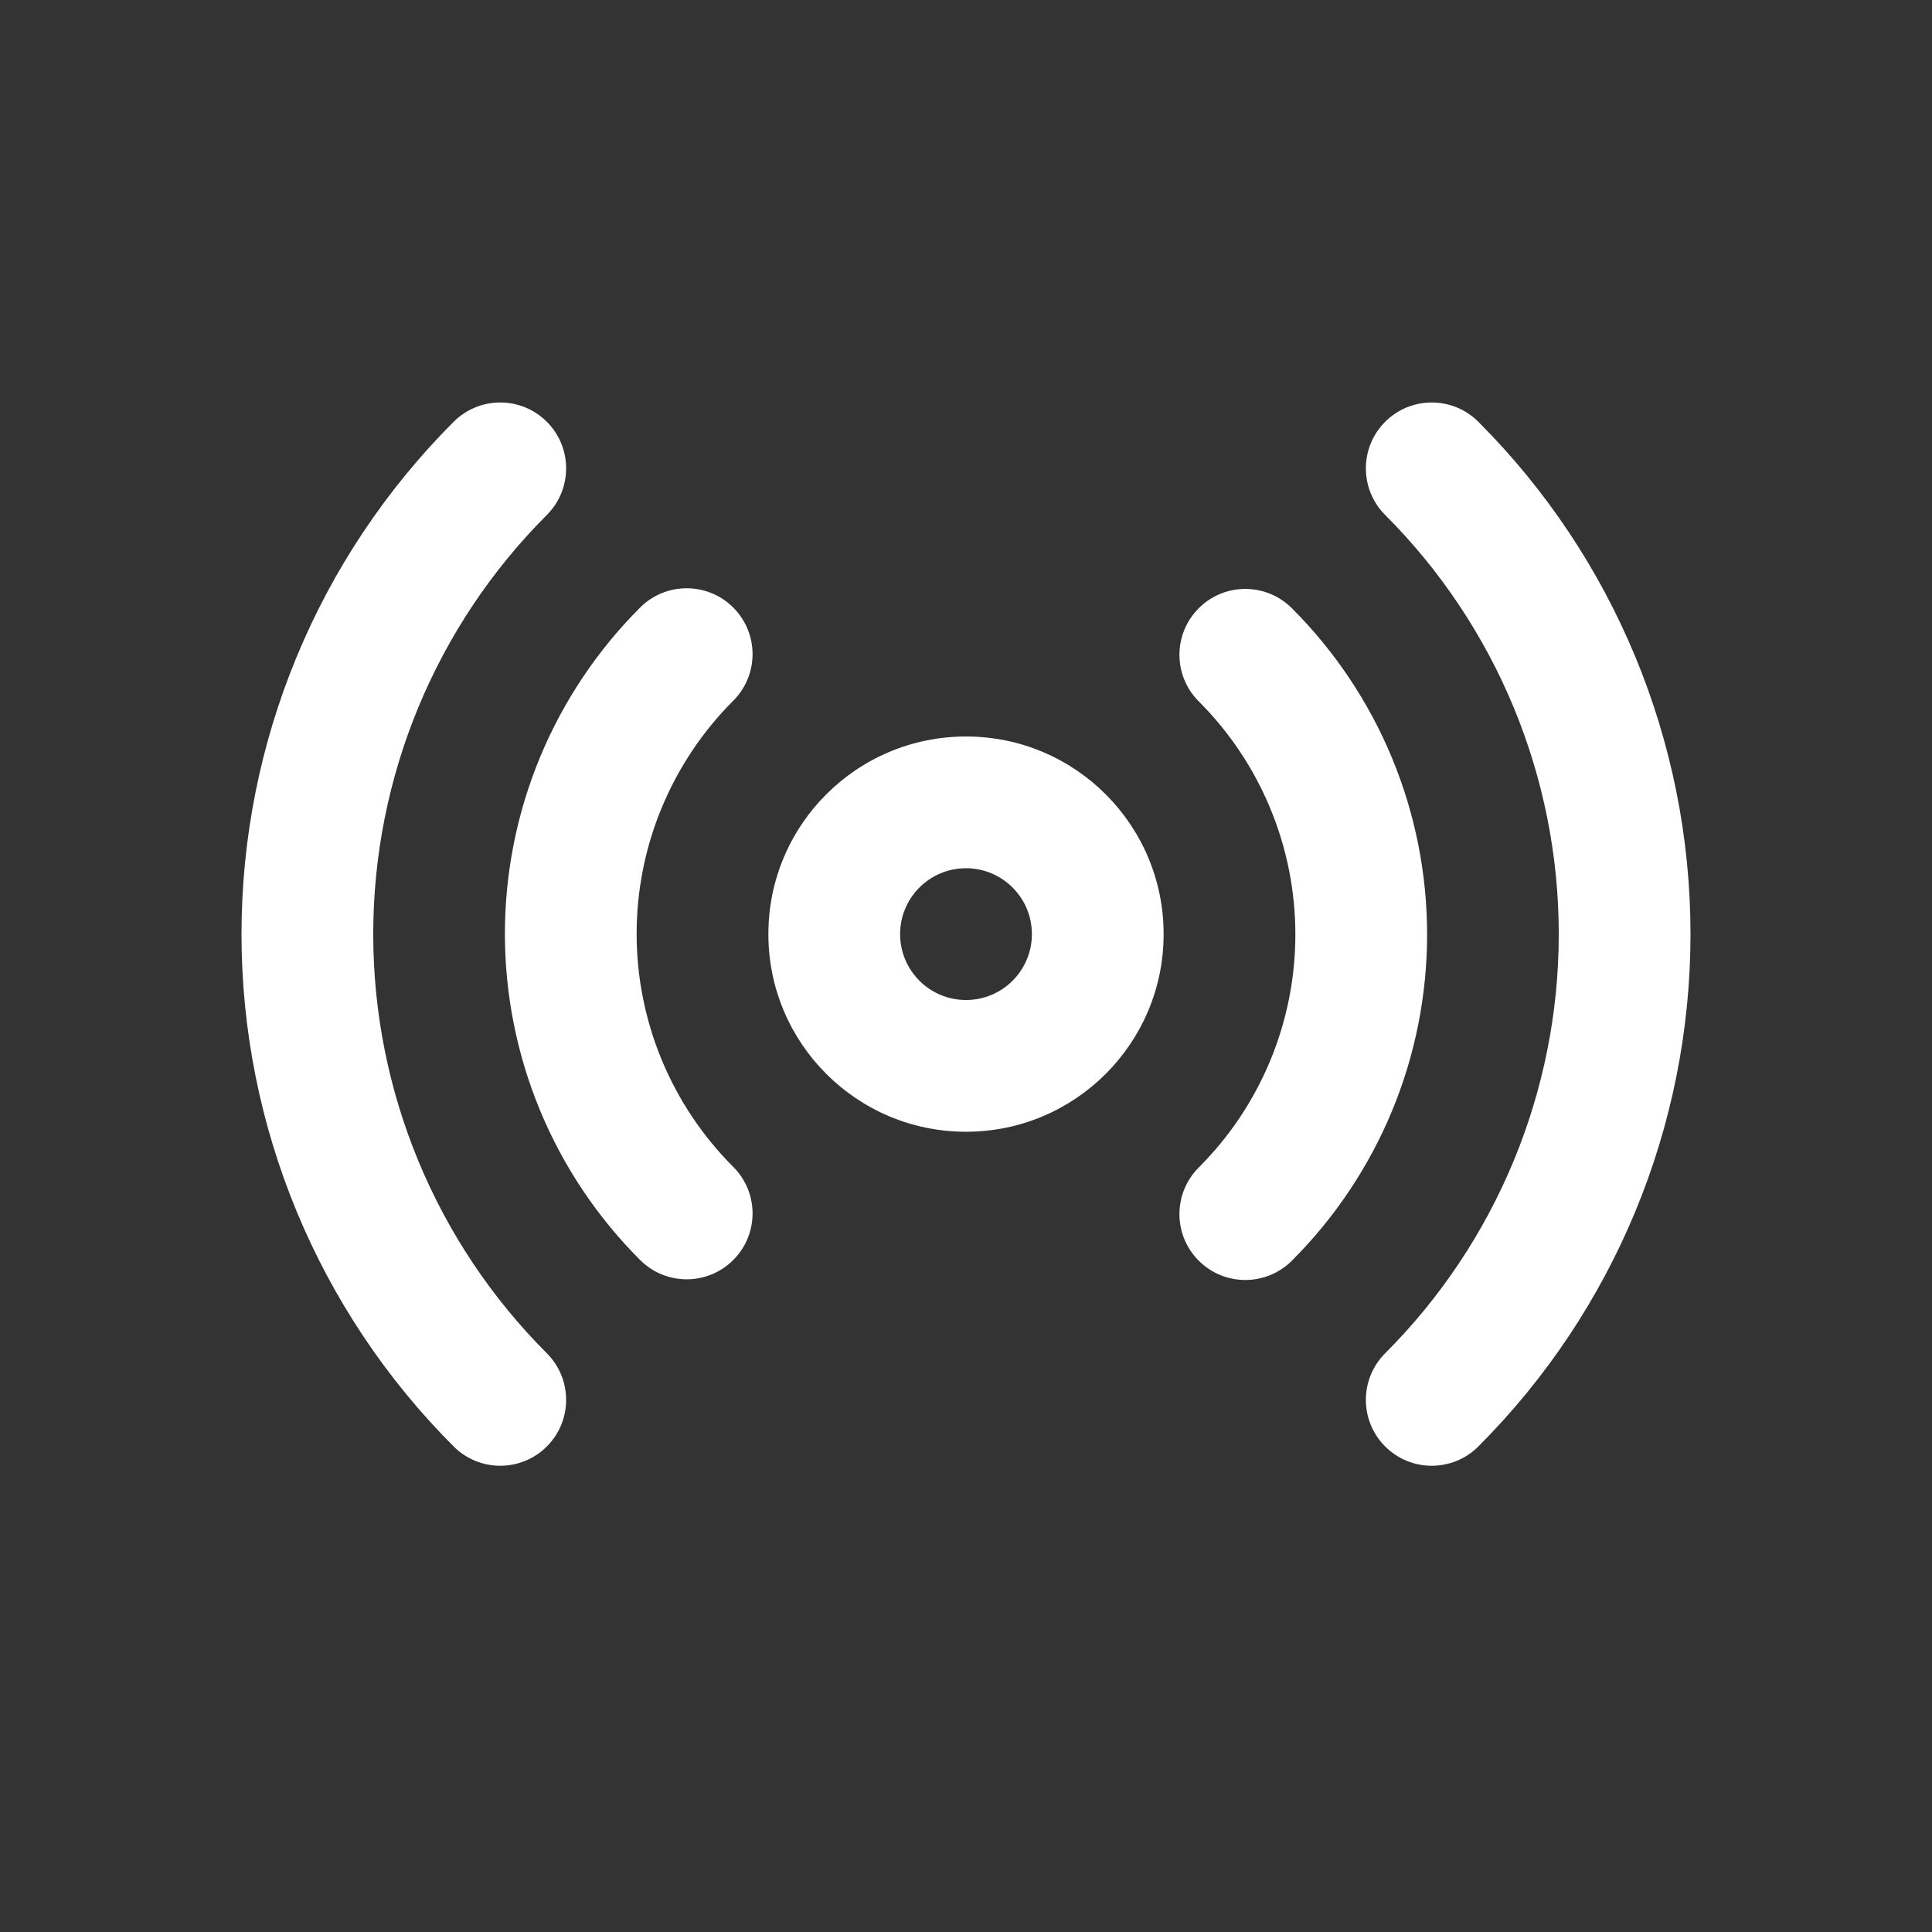 <svg width="48" height="48" viewBox="0 0 48 48" fill="none" xmlns="http://www.w3.org/2000/svg">
<rect x="0" y="0" width="48" height="48" fill="#333333" stroke="none"/>
<path fill-rule="evenodd" clip-rule="evenodd" d="M13.586 12.794C14.225 12.155 14.225 11.118 13.586 10.479C12.947 9.84 11.91 9.84 11.271 10.479C7.896 13.856 6 18.434 6 23.208C6 27.982 7.896 32.56 11.271 35.937C11.91 36.576 12.947 36.576 13.586 35.937C14.225 35.298 14.225 34.261 13.586 33.622C10.825 30.86 9.273 27.114 9.273 23.208C9.273 19.302 10.825 15.556 13.586 12.794ZM36.729 10.479C36.09 9.84 35.053 9.84 34.414 10.479C33.775 11.118 33.775 12.155 34.414 12.794C37.175 15.556 38.727 19.302 38.727 23.208C38.727 27.114 37.175 30.86 34.414 33.622C33.775 34.261 33.775 35.298 34.414 35.937C35.053 36.576 36.09 36.576 36.729 35.937C40.104 32.56 42 27.982 42 23.208C42 18.434 40.104 13.856 36.729 10.479ZM18.217 17.41C18.857 16.771 18.857 15.735 18.218 15.095C17.58 14.456 16.543 14.455 15.904 15.094C14.839 16.158 13.994 17.422 13.417 18.813C12.841 20.203 12.544 21.694 12.544 23.2C12.544 24.705 12.841 26.196 13.417 27.587C13.994 28.978 14.839 30.241 15.904 31.305C16.543 31.944 17.58 31.944 18.218 31.304C18.857 30.665 18.857 29.628 18.217 28.99C17.456 28.23 16.853 27.327 16.441 26.334C16.029 25.34 15.817 24.275 15.817 23.2C15.817 22.124 16.029 21.059 16.441 20.066C16.853 19.073 17.456 18.17 18.217 17.41ZM32.096 15.111C31.457 14.472 30.42 14.472 29.782 15.112C29.143 15.751 29.143 16.788 29.783 17.426C30.544 18.186 31.147 19.089 31.559 20.082C31.971 21.076 32.183 22.141 32.183 23.216C32.183 24.292 31.971 25.357 31.559 26.35C31.147 27.343 30.544 28.246 29.783 29.006C29.143 29.645 29.143 30.681 29.782 31.321C30.42 31.96 31.457 31.961 32.096 31.322C33.161 30.258 34.006 28.994 34.583 27.604C35.16 26.213 35.456 24.722 35.456 23.216C35.456 21.711 35.16 20.22 34.583 18.829C34.006 17.438 33.161 16.175 32.096 15.111ZM22.363 23.208C22.363 22.304 23.096 21.571 24 21.571C24.904 21.571 25.637 22.304 25.637 23.208C25.637 24.112 24.904 24.845 24 24.845C23.096 24.845 22.363 24.112 22.363 23.208ZM24 18.298C21.288 18.298 19.09 20.496 19.09 23.208C19.09 25.92 21.288 28.118 24 28.118C26.712 28.118 28.91 25.92 28.91 23.208C28.91 20.496 26.712 18.298 24 18.298Z" fill="white"/>
</svg>
